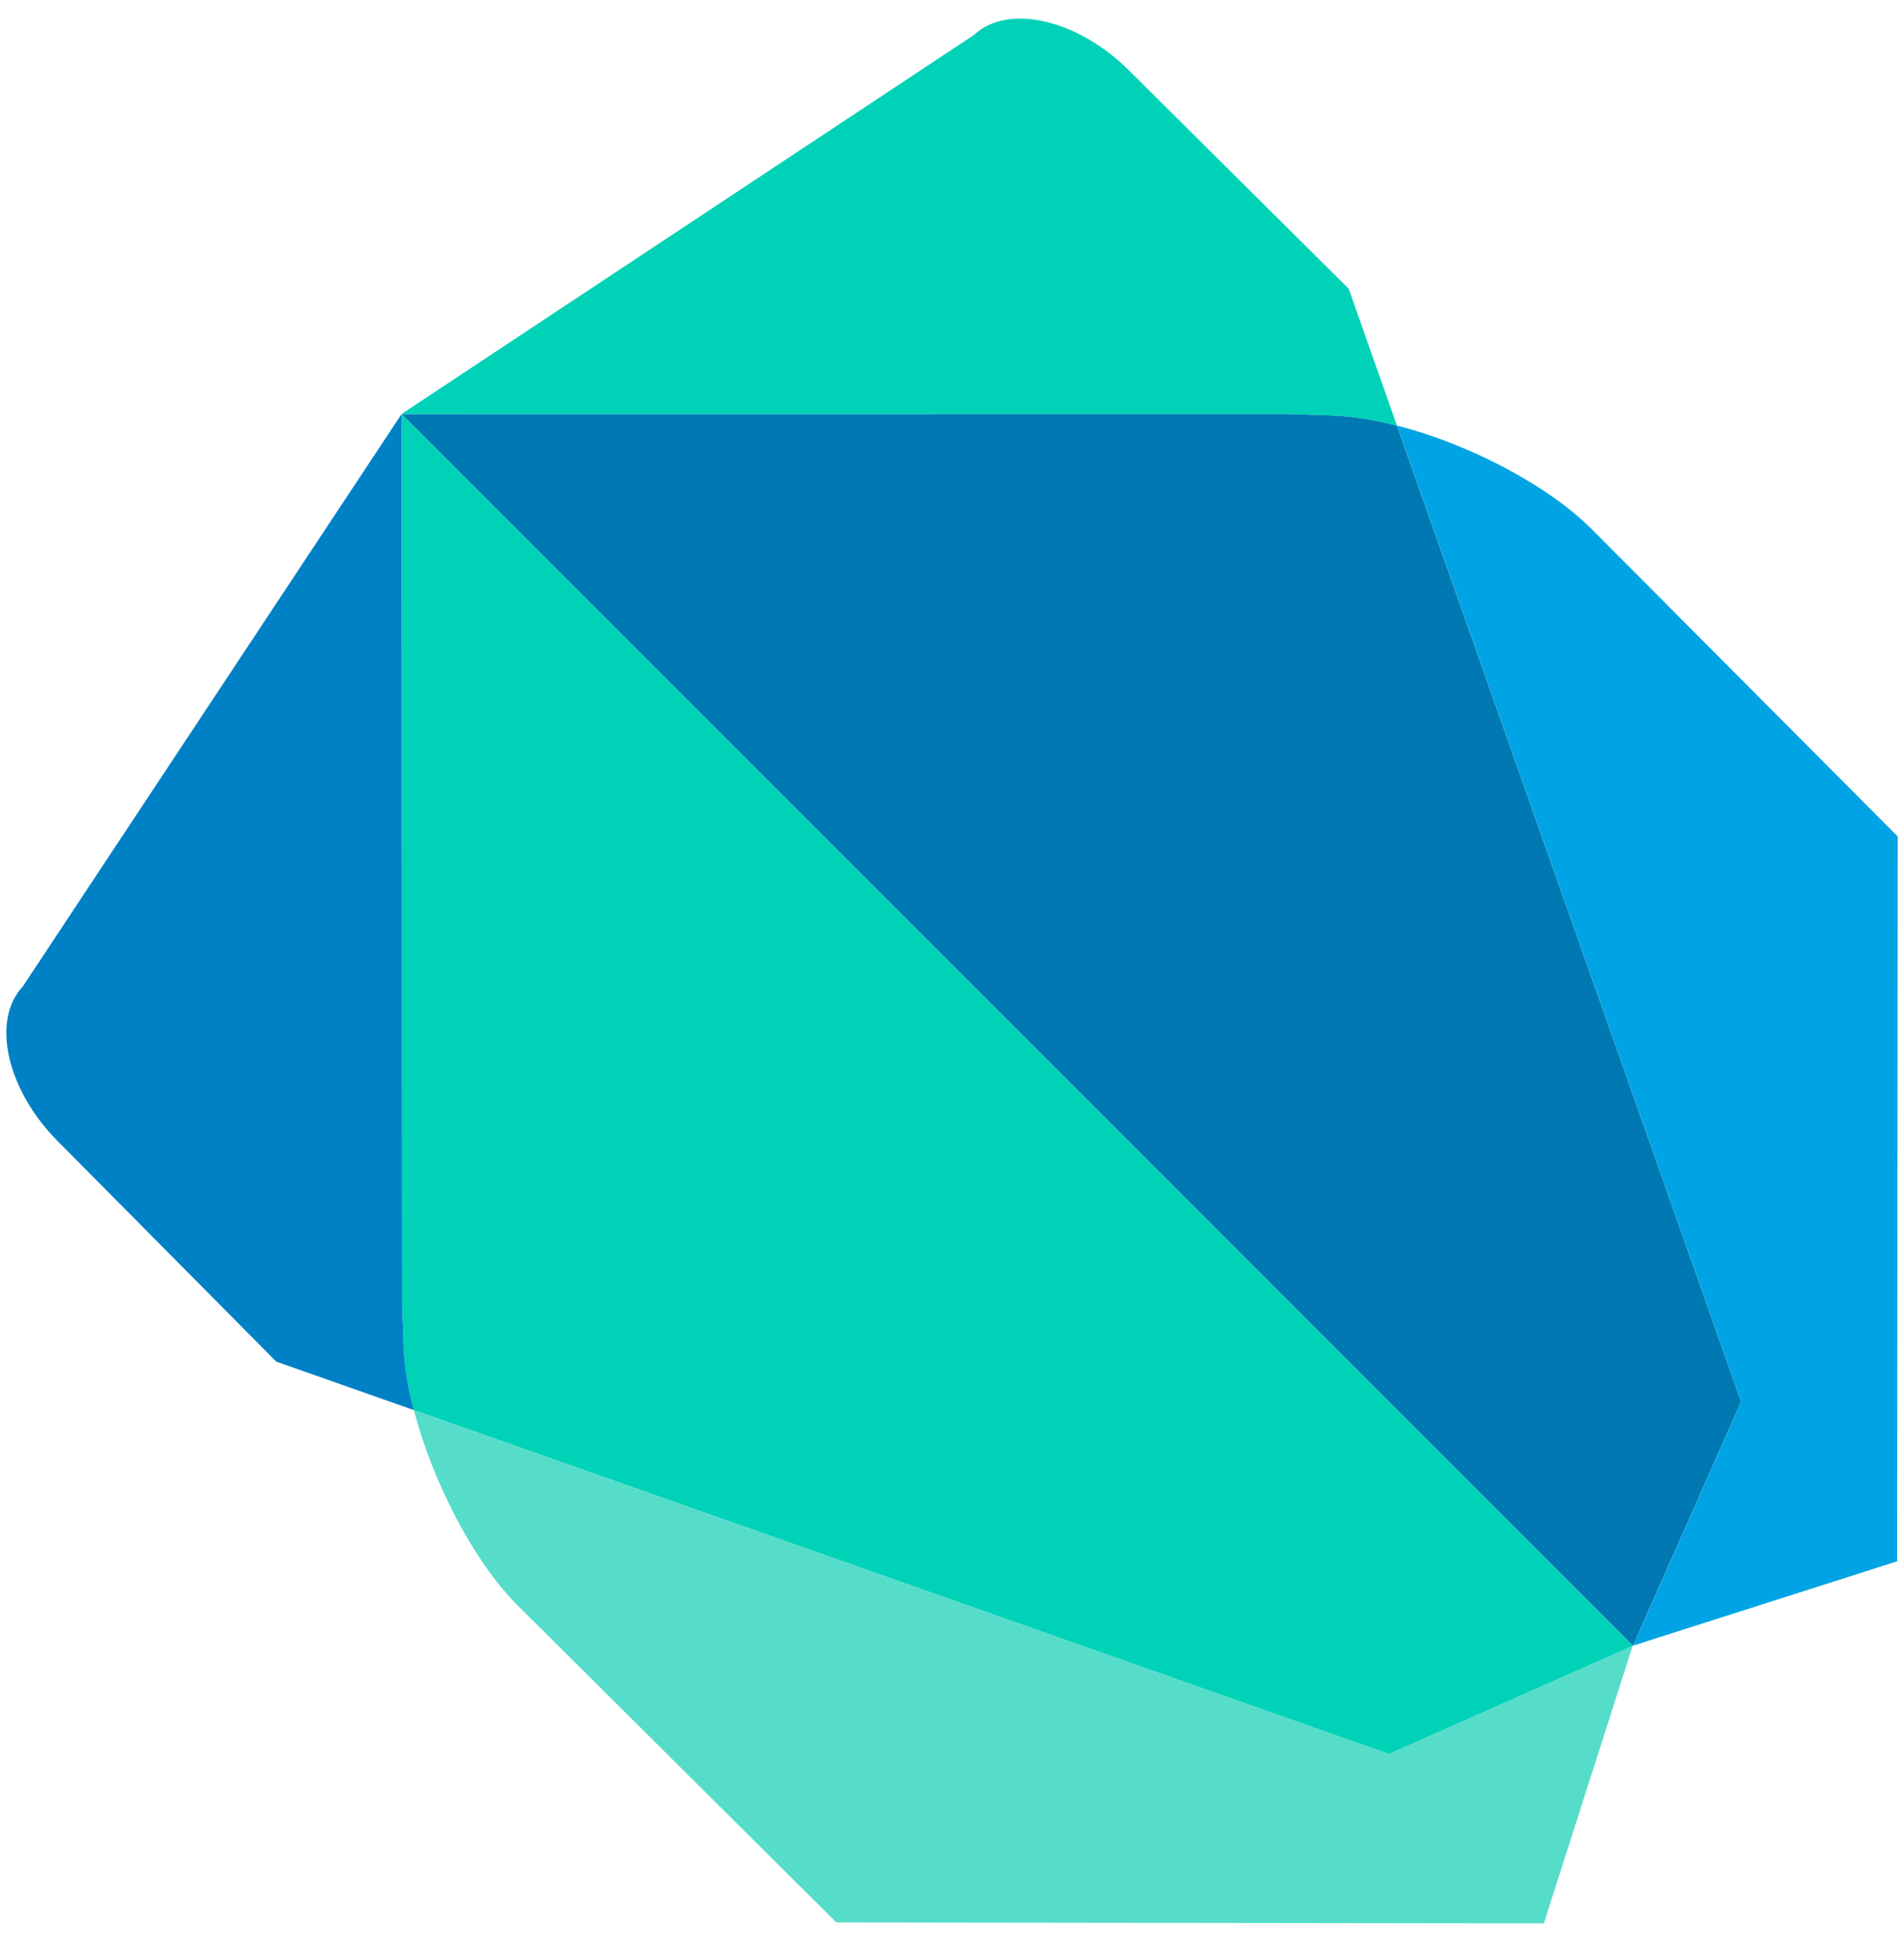 <svg width="40" height="41" viewBox="0 0 40 41" fill="none" xmlns="http://www.w3.org/2000/svg">
    <g clip-path="url(#clip0_375_1890)">
        <path
            d="M11.021 11.281L8.436 8.696L8.446 27.383L8.477 28.257C8.49 28.668 8.566 29.131 8.694 29.612L29.179 36.836L34.299 34.567L34.301 34.56L11.021 11.281Z"
            fill="#00D2B8" />
        <path
            d="M8.694 29.612L8.695 29.613C8.694 29.605 8.689 29.595 8.689 29.586C8.689 29.595 8.691 29.603 8.694 29.612ZM34.3 34.566L29.179 36.835L8.695 29.613C9.086 31.114 9.953 32.802 10.885 33.724L17.57 40.371L32.434 40.391L34.301 34.56L34.3 34.566Z"
            fill="#55DDCA" />
        <path
            d="M0.475 20.722C-0.187 21.428 0.141 22.886 1.207 23.959L5.804 28.594L8.694 29.612C8.567 29.131 8.491 28.668 8.478 28.257L8.447 27.383L8.436 8.696L0.475 20.722Z"
            fill="#0081C6" />
        <path
            d="M29.347 8.936C28.866 8.813 28.405 8.737 27.987 8.724L27.064 8.692L8.436 8.694L34.304 34.56H34.306L36.578 29.435L29.347 8.936Z"
            fill="#0079B3" />
        <path
            d="M29.324 8.931C29.334 8.933 29.342 8.936 29.349 8.937L29.348 8.936C29.342 8.933 29.334 8.933 29.324 8.931ZM33.457 11.13C32.518 10.184 30.853 9.323 29.349 8.937L36.579 29.435L34.307 34.56H34.304L39.856 32.787L39.868 17.566L33.457 11.13Z"
            fill="#00A4E4" />
        <path
            d="M28.334 6.063L23.701 1.463C22.629 0.402 21.171 0.071 20.466 0.731L8.436 8.694L27.064 8.692L27.987 8.724C28.405 8.737 28.866 8.813 29.347 8.936L28.334 6.063Z"
            fill="#00D2B8" />
    </g>
    <defs>
        <clipPath id="clip0_375_1890">
            <rect width="40" height="40" fill="white" transform="translate(0 0.391)" />
        </clipPath>
    </defs>
</svg>